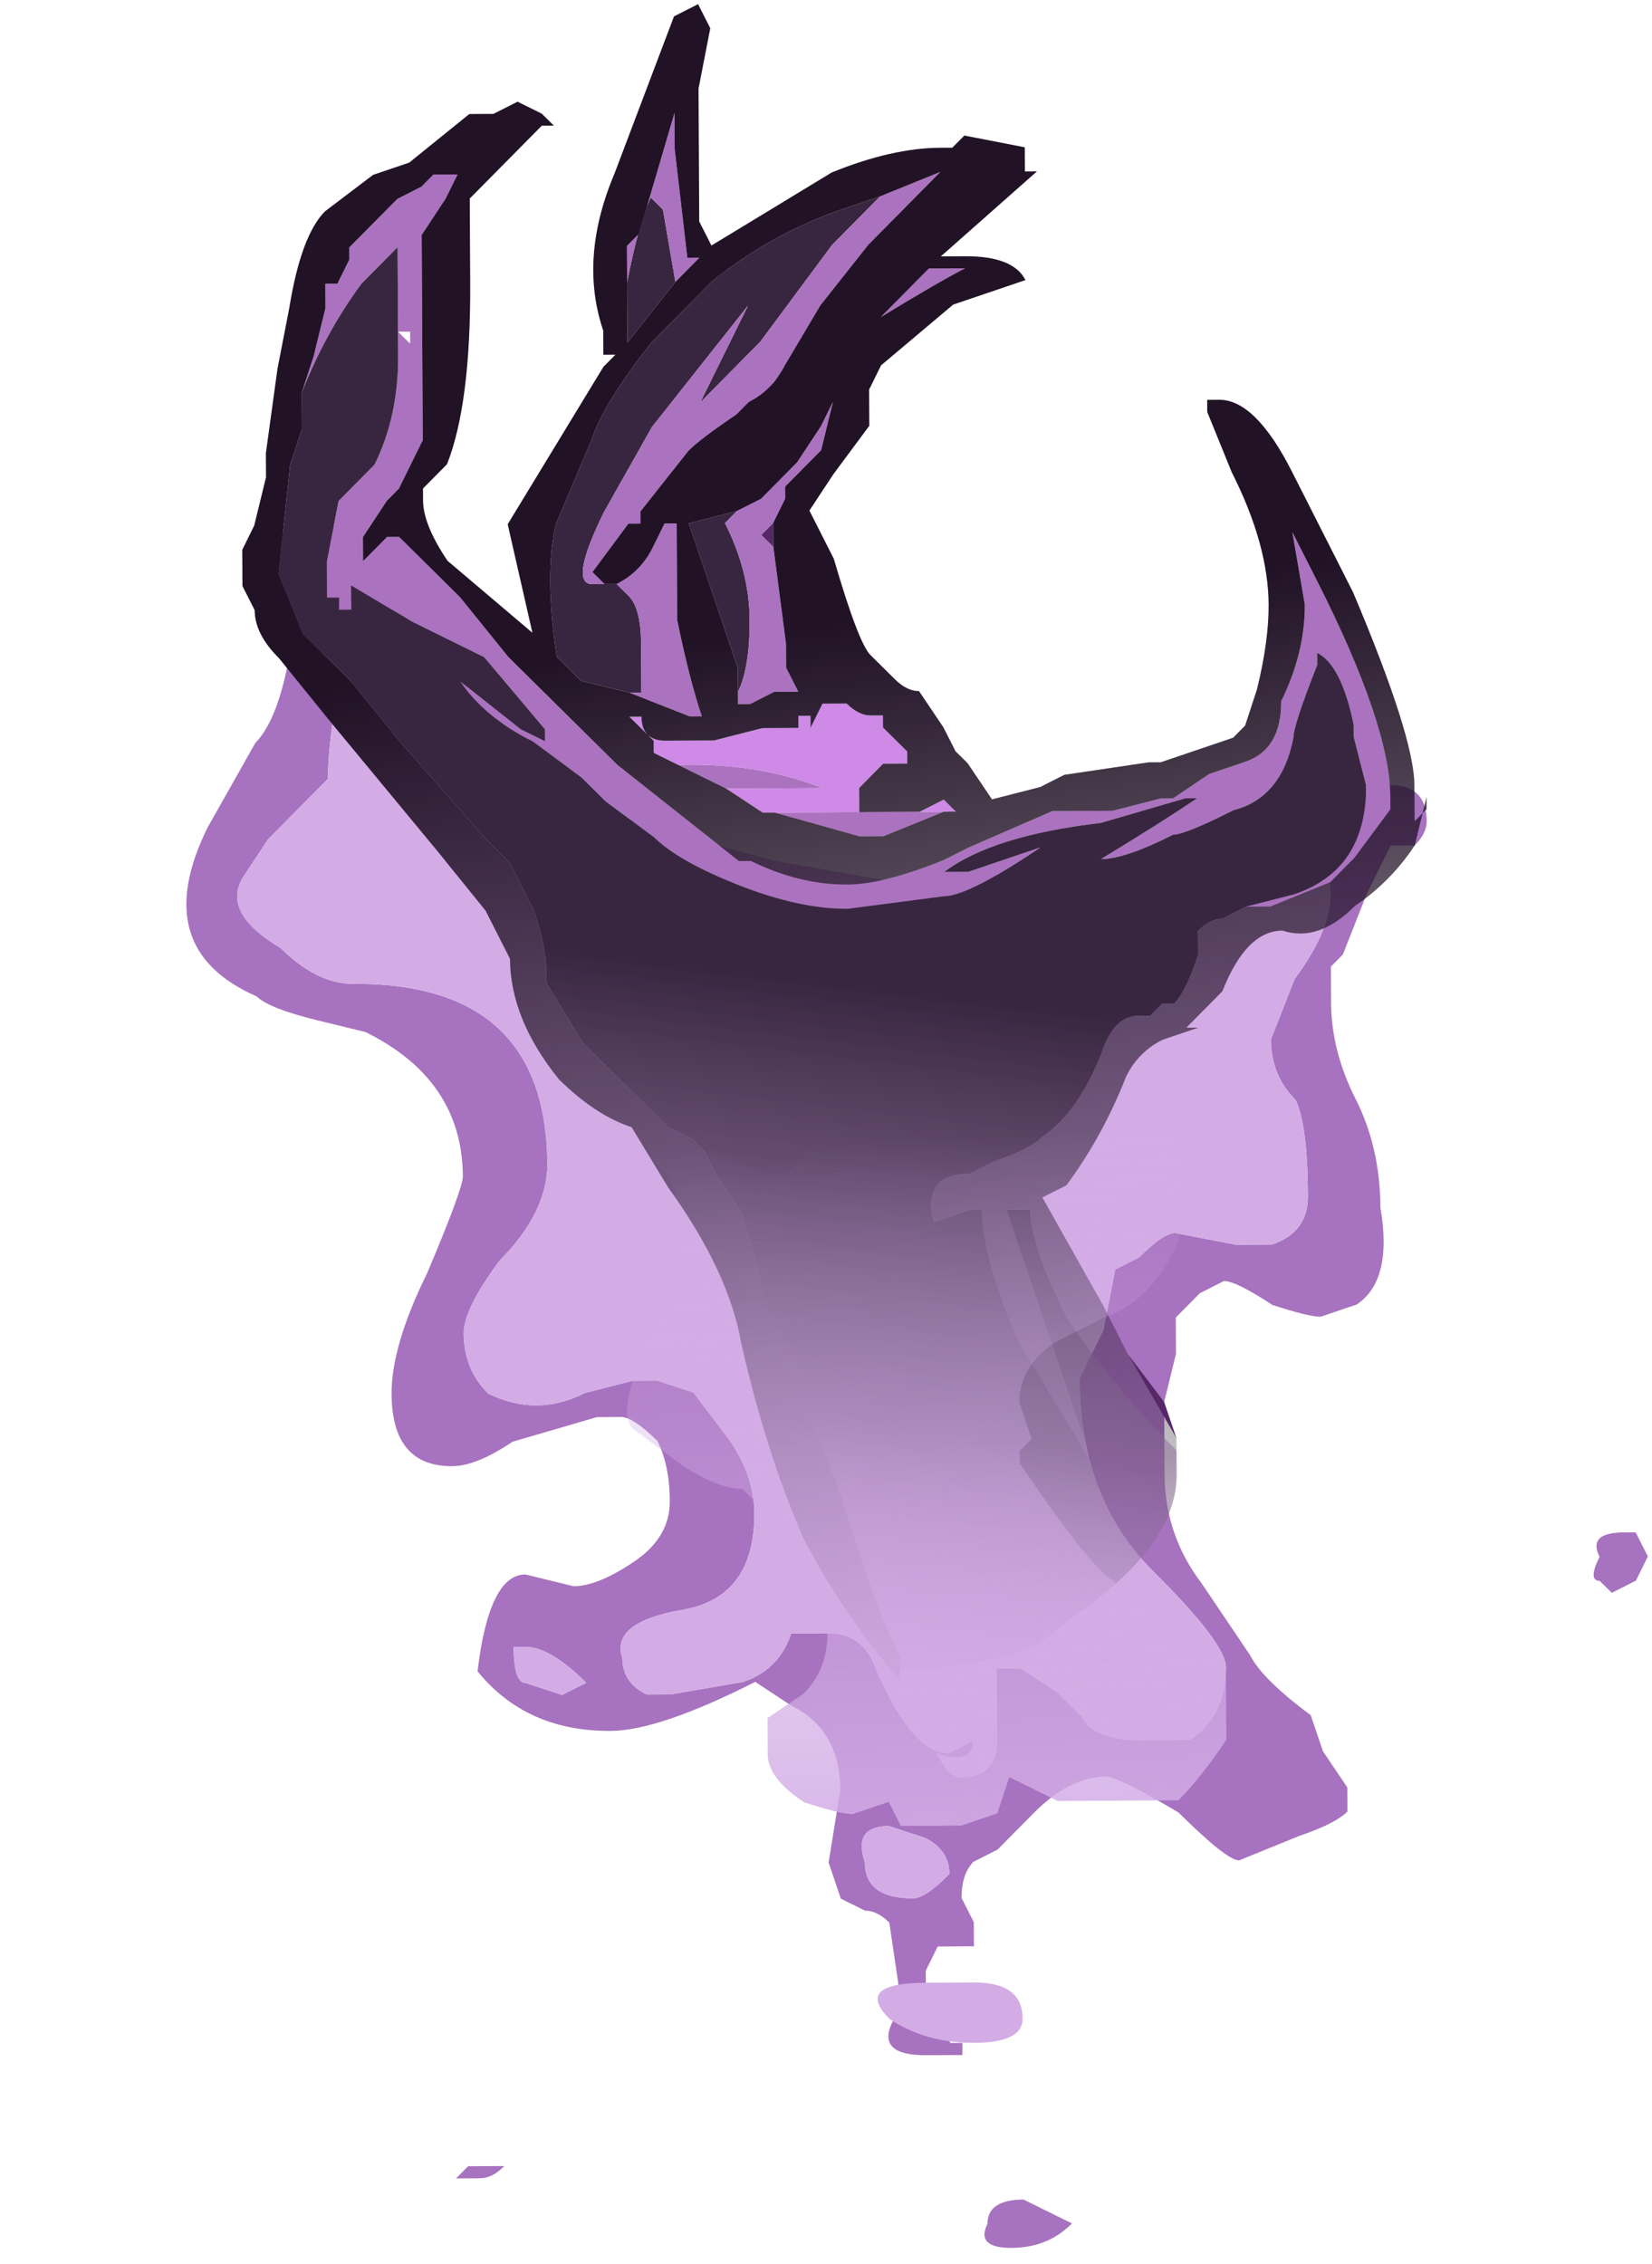<?xml version="1.0" encoding="UTF-8" standalone="no"?>
<svg xmlns:ffdec="https://www.free-decompiler.com/flash" xmlns:xlink="http://www.w3.org/1999/xlink" ffdec:objectType="frame" height="65.65px" width="47.9px" xmlns="http://www.w3.org/2000/svg">
  <g transform="matrix(1.0, 0.0, 0.0, 1.0, 25.35, 2.35)">
    <use ffdec:characterId="2963" height="7.25" transform="matrix(7.0, -0.037, 0.037, 7.0, -20.083, 12.201)" width="6.05" xlink:href="#shape0"/>
    <use ffdec:characterId="2957" height="6.95" transform="matrix(7.0, -0.037, 0.037, 7.0, -18.409, -2.159)" width="4.9" xlink:href="#shape1"/>
    <use ffdec:characterId="2964" height="4.25" transform="matrix(7.0, -0.037, 0.037, 7.0, -7.053, 27.182)" width="2.45" xlink:href="#shape2"/>
  </g>
  <defs>
    <g id="shape0" transform="matrix(1.0, 0.0, 0.0, 1.0, 2.7, 4.9)">
      <path d="M1.65 -3.45 L1.8 -3.55 2.3 -3.7 Q2.45 -3.7 2.45 -3.55 2.45 -3.5 2.4 -3.45 L2.3 -3.45 2.2 -3.25 2.1 -3.0 2.05 -2.95 2.05 -2.8 Q2.05 -2.6 2.15 -2.4 2.25 -2.2 2.25 -1.95 2.3 -1.65 2.15 -1.55 L2.0 -1.5 Q1.95 -1.5 1.8 -1.55 1.65 -1.65 1.6 -1.65 L1.5 -1.6 1.4 -1.5 1.4 -1.35 1.35 -1.15 1.35 -0.85 Q1.35 -0.6 1.5 -0.4 L1.7 -0.1 Q1.75 0.0 1.95 0.15 L2.0 0.3 2.1 0.45 2.1 0.55 Q2.05 0.6 1.9 0.65 L1.65 0.75 Q1.6 0.75 1.4 0.55 1.15 0.4 1.1 0.4 0.95 0.4 0.8 0.55 L0.65 0.7 0.55 0.75 Q0.5 0.8 0.5 0.9 L0.55 1.0 0.55 1.1 0.4 1.1 Q0.4 1.05 0.4 1.1 L0.35 1.2 0.35 1.3 0.4 1.35 0.45 1.5 0.5 1.5 0.5 1.55 0.35 1.55 Q0.1 1.55 0.25 1.35 L0.2 1.0 Q0.15 0.95 0.1 0.95 L0.0 0.9 -0.05 0.75 0.0 0.45 Q0.0 0.2 -0.2 0.1 L-0.35 0.0 Q-0.75 0.2 -0.95 0.2 -1.3 0.2 -1.5 -0.05 -1.45 -0.45 -1.3 -0.45 L-1.1 -0.4 Q-1.0 -0.4 -0.85 -0.5 -0.7 -0.6 -0.7 -0.75 -0.7 -0.9 -0.75 -1.0 -0.85 -1.1 -0.9 -1.1 L-1.0 -1.1 -1.35 -1.0 Q-1.5 -0.9 -1.6 -0.9 -1.85 -0.9 -1.85 -1.2 -1.85 -1.4 -1.7 -1.7 -1.55 -2.05 -1.55 -2.1 -1.55 -2.5 -1.95 -2.7 L-2.15 -2.75 Q-2.35 -2.8 -2.4 -2.85 -2.85 -3.05 -2.6 -3.55 L-2.4 -3.9 Q-2.3 -4.0 -2.25 -4.3 L-2.3 -4.3 Q-2.35 -4.9 -2.15 -4.9 L-1.8 -4.45 Q-1.35 -3.9 -1.0 -3.65 L-0.8 -3.55 Q-1.1 -3.6 -1.4 -3.9 L-1.65 -4.2 Q-1.85 -4.5 -1.9 -4.5 -2.2 -4.5 -2.1 -4.15 L-2.05 -4.15 Q-2.1 -3.9 -2.1 -3.75 -2.15 -3.7 -2.25 -3.6 L-2.35 -3.5 -2.45 -3.35 Q-2.55 -3.2 -2.3 -3.05 -2.15 -2.9 -2.0 -2.9 -1.2 -2.9 -1.2 -2.15 -1.2 -1.95 -1.4 -1.75 -1.55 -1.55 -1.55 -1.45 -1.55 -1.3 -1.45 -1.2 -1.35 -1.15 -1.25 -1.15 -1.15 -1.15 -1.05 -1.2 L-0.85 -1.25 -0.75 -1.25 -0.6 -1.2 -0.45 -1.0 Q-0.35 -0.85 -0.35 -0.7 -0.35 -0.35 -0.65 -0.3 -0.95 -0.25 -0.9 -0.1 -0.9 0.0 -0.8 0.05 L-0.7 0.05 -0.4 0.0 Q-0.25 -0.05 -0.2 -0.2 L-0.05 -0.2 Q0.1 -0.2 0.15 -0.05 0.3 0.3 0.45 0.3 L0.55 0.25 Q0.55 0.35 0.4 0.3 0.45 0.4 0.5 0.4 0.65 0.4 0.65 0.25 L0.65 -0.05 0.75 -0.05 0.9 0.05 1.0 0.15 Q1.05 0.25 1.25 0.25 L1.45 0.25 Q1.6 0.15 1.6 -0.05 1.6 -0.15 1.3 -0.45 1.0 -0.75 1.0 -1.25 L1.1 -1.45 1.15 -1.7 1.25 -1.75 Q1.35 -1.85 1.4 -1.85 L1.65 -1.8 1.8 -1.8 Q1.95 -1.85 1.95 -2.0 1.95 -2.3 1.9 -2.4 1.8 -2.5 1.8 -2.65 L1.9 -2.9 Q2.05 -3.1 2.05 -3.25 2.05 -3.4 1.95 -3.45 L1.8 -3.5 1.65 -3.45 M3.25 -0.6 L3.3 -0.6 3.35 -0.5 3.3 -0.4 3.2 -0.35 3.15 -0.4 Q3.1 -0.4 3.15 -0.5 3.1 -0.6 3.25 -0.6 M0.35 0.65 L0.2 0.6 Q0.05 0.6 0.1 0.75 0.1 0.9 0.3 0.9 0.35 0.9 0.45 0.8 0.45 0.7 0.35 0.65 M0.85 2.2 L0.95 2.25 Q0.85 2.35 0.7 2.35 0.55 2.35 0.6 2.25 0.6 2.15 0.75 2.15 L0.85 2.2 M-1.3 -0.15 L-1.35 -0.15 Q-1.35 0.0 -1.3 0.0 L-1.15 0.05 -1.05 0.0 Q-1.2 -0.15 -1.3 -0.15 M-1.55 2.0 L-1.4 2.0 Q-1.45 2.05 -1.5 2.05 L-1.6 2.05 -1.55 2.0" fill="#a772bf" fill-rule="evenodd" stroke="none"/>
      <path d="M-0.8 -3.55 L-0.25 -3.4 0.3 -3.3 1.3 -3.4 1.65 -3.45 1.8 -3.5 1.95 -3.45 Q2.05 -3.4 2.05 -3.25 2.05 -3.1 1.9 -2.9 L1.8 -2.65 Q1.8 -2.5 1.9 -2.4 1.95 -2.3 1.95 -2.0 1.95 -1.85 1.8 -1.8 L1.65 -1.8 1.4 -1.85 Q1.35 -1.85 1.25 -1.75 L1.15 -1.7 1.1 -1.45 1.0 -1.25 Q1.0 -0.75 1.3 -0.45 1.6 -0.15 1.6 -0.05 1.6 0.15 1.45 0.25 L1.25 0.25 Q1.05 0.25 1.0 0.15 L0.9 0.05 0.75 -0.05 0.65 -0.05 0.65 0.25 Q0.65 0.4 0.5 0.4 0.45 0.4 0.4 0.3 0.55 0.35 0.55 0.25 L0.45 0.3 Q0.3 0.3 0.15 -0.05 0.1 -0.2 -0.05 -0.2 L-0.2 -0.2 Q-0.25 -0.05 -0.4 0.0 L-0.7 0.05 -0.8 0.05 Q-0.9 0.0 -0.9 -0.1 -0.95 -0.25 -0.65 -0.3 -0.35 -0.35 -0.35 -0.7 -0.35 -0.85 -0.45 -1.0 L-0.6 -1.2 -0.75 -1.25 -0.85 -1.25 -1.05 -1.2 Q-1.15 -1.15 -1.25 -1.15 -1.35 -1.15 -1.45 -1.2 -1.55 -1.3 -1.55 -1.45 -1.55 -1.55 -1.4 -1.75 -1.2 -1.95 -1.2 -2.15 -1.2 -2.9 -2.0 -2.9 -2.15 -2.9 -2.3 -3.05 -2.55 -3.2 -2.45 -3.35 L-2.35 -3.5 -2.25 -3.6 Q-2.15 -3.7 -2.1 -3.75 -2.1 -3.9 -2.05 -4.15 L-2.1 -4.15 Q-2.2 -4.5 -1.9 -4.5 -1.85 -4.5 -1.65 -4.2 L-1.4 -3.9 Q-1.1 -3.6 -0.8 -3.55 M0.35 0.65 Q0.45 0.7 0.45 0.8 0.35 0.9 0.3 0.9 0.1 0.9 0.1 0.75 0.05 0.6 0.2 0.6 L0.35 0.65 M-1.3 -0.15 Q-1.2 -0.15 -1.05 0.0 L-1.15 0.05 -1.3 0.0 Q-1.35 0.0 -1.35 -0.15 L-1.3 -0.15" fill="#d3ace6" fill-rule="evenodd" stroke="none"/>
    </g>
    <g id="shape1" transform="matrix(1.0, 0.0, 0.0, 1.0, 2.45, 6.95)">
      <path d="M1.2 -1.35 L1.35 -1.15 1.4 -1.0 1.2 -1.35 M0.4 -5.85 L0.45 -5.85 0.4 -5.85 M-0.2 -5.45 Q-0.25 -5.35 -0.35 -5.3 L-0.3 -5.3 -0.2 -5.45 M0.2 -3.5 L0.1 -3.5 0.2 -3.5 M-2.1 -5.7 L-2.1 -5.7 M-1.9 -4.55 L-1.9 -4.55 M-2.0 -4.55 L-1.95 -4.6 -2.0 -4.55 M-1.75 -4.8 L-1.75 -4.8 M-0.25 -4.7 L-0.3 -4.75 -0.25 -4.8 -0.25 -4.7 M0.0 -4.15 L0.0 -4.15" fill="#562866" fill-rule="evenodd" stroke="none"/>
      <path d="M-0.85 -4.1 L-1.05 -4.15 -1.15 -4.25 Q-1.2 -4.6 -1.15 -4.8 L-1.0 -5.15 Q-0.95 -5.3 -0.75 -5.55 L-0.5 -5.8 Q-0.25 -6.0 0.05 -6.1 L0.2 -6.15 0.0 -5.95 -0.3 -5.55 Q-0.45 -5.4 -0.55 -5.3 L-0.35 -5.7 -0.75 -5.2 -0.95 -4.85 Q-1.1 -4.55 -1.0 -4.55 L-0.95 -4.55 -0.9 -4.55 -0.85 -4.5 Q-0.8 -4.45 -0.8 -4.3 -0.8 -4.15 -0.8 -4.1 L-0.85 -4.1 M-0.85 -5.8 Q-0.8 -6.05 -0.75 -6.15 L-0.7 -6.1 -0.65 -5.8 -0.85 -5.55 -0.85 -5.8 M-0.4 -4.85 L-0.45 -4.8 Q-0.35 -4.6 -0.35 -4.4 -0.35 -4.2 -0.4 -4.1 L-0.4 -4.2 -0.6 -4.8 -0.4 -4.85" fill="#382640" fill-rule="evenodd" stroke="none"/>
      <path d="M-2.2 -5.35 L-2.15 -5.5 -2.1 -5.7 -2.1 -5.8 -2.05 -5.8 -2.0 -5.9 -2.0 -5.95 -1.8 -6.15 -1.7 -6.2 -1.65 -6.25 -1.55 -6.25 -1.6 -6.15 -1.7 -6.0 -1.7 -5.25 -1.7 -5.15 -1.8 -4.95 -1.85 -4.9 -1.95 -4.75 -1.95 -4.65 -1.85 -4.75 -1.8 -4.75 -1.55 -4.5 -1.35 -4.25 -0.9 -3.8 -0.4 -3.4 -0.35 -3.4 Q-0.15 -3.3 0.05 -3.3 0.2 -3.3 0.45 -3.4 L0.55 -3.45 0.9 -3.6 1.15 -3.6 1.35 -3.65 1.4 -3.65 1.55 -3.75 1.7 -3.8 Q1.85 -3.85 1.85 -4.05 1.95 -4.25 1.95 -4.45 L1.9 -4.75 2.0 -4.55 Q2.3 -3.95 2.3 -3.65 L2.3 -3.6 2.15 -3.4 2.05 -3.3 1.8 -3.2 1.7 -3.2 1.9 -3.25 Q2.2 -3.35 2.2 -3.7 L2.15 -3.9 2.15 -3.95 Q2.1 -4.2 2.0 -4.25 L2.0 -4.2 Q1.9 -3.95 1.9 -3.9 1.85 -3.65 1.65 -3.6 1.45 -3.5 1.4 -3.5 1.2 -3.4 1.1 -3.4 1.35 -3.55 1.5 -3.65 L1.45 -3.65 1.1 -3.55 Q0.65 -3.5 0.45 -3.35 L0.55 -3.35 0.85 -3.45 Q0.55 -3.25 0.45 -3.25 L0.05 -3.2 Q-0.15 -3.2 -0.4 -3.3 -0.65 -3.4 -0.75 -3.5 L-0.95 -3.65 -1.05 -3.75 -1.25 -3.9 Q-1.45 -4.0 -1.55 -4.15 L-1.3 -3.95 -1.2 -3.9 -1.2 -3.95 -1.45 -4.25 -1.75 -4.4 -2.0 -4.55 -2.0 -4.45 -2.05 -4.45 -2.05 -4.5 -2.1 -4.5 -2.1 -4.65 -2.05 -4.9 -1.9 -5.05 Q-1.8 -5.25 -1.8 -5.5 L-1.8 -5.95 -1.95 -5.8 Q-2.1 -5.6 -2.2 -5.35 M0.4 -5.85 L0.45 -5.85 0.55 -5.85 Q0.45 -5.8 0.2 -5.65 L0.4 -5.85 M0.2 -6.15 L0.45 -6.25 0.15 -5.95 -0.05 -5.7 -0.2 -5.45 -0.3 -5.3 -0.35 -5.3 -0.4 -5.25 Q-0.55 -5.15 -0.6 -5.1 L-0.8 -4.85 -0.8 -4.8 -0.85 -4.8 -1.0 -4.6 -0.95 -4.55 -1.0 -4.55 Q-1.1 -4.55 -0.95 -4.85 L-0.75 -5.2 -0.35 -5.7 -0.55 -5.3 Q-0.45 -5.4 -0.3 -5.55 L0.0 -5.95 0.2 -6.15 M-0.9 -4.55 Q-0.8 -4.6 -0.75 -4.7 L-0.7 -4.8 -0.65 -4.8 -0.65 -4.4 Q-0.6 -4.15 -0.55 -4.0 L-0.6 -4.0 -0.85 -4.1 -0.8 -4.1 Q-0.8 -4.15 -0.8 -4.3 -0.8 -4.45 -0.85 -4.5 L-0.9 -4.55 M-0.65 -3.8 L-0.6 -3.8 Q-0.3 -3.8 -0.05 -3.7 L-0.45 -3.7 -0.65 -3.8 M-0.25 -3.6 L0.1 -3.6 0.1 -3.7 0.1 -3.6 0.35 -3.6 0.5 -3.6 0.45 -3.6 0.2 -3.5 0.1 -3.5 -0.25 -3.6 M0.25 -3.85 L0.2 -3.8 0.25 -3.85 M-0.85 -5.8 L-0.85 -5.95 -0.8 -6.0 -0.65 -6.5 -0.65 -6.35 -0.6 -5.9 -0.55 -5.9 -0.65 -5.8 -0.7 -6.1 -0.75 -6.15 Q-0.8 -6.05 -0.85 -5.8 M-2.1 -5.7 L-2.1 -5.7 M-1.75 -5.6 L-1.8 -5.6 -1.75 -5.55 -1.75 -5.6 M-1.9 -4.55 L-1.9 -4.55 M-2.0 -4.55 L-1.95 -4.6 -2.0 -4.55 M-0.4 -4.85 L-0.3 -4.9 -0.15 -5.05 -0.05 -5.2 0.0 -5.3 -0.05 -5.1 -0.2 -4.95 -0.2 -4.9 -0.25 -4.8 -0.3 -4.75 -0.25 -4.7 -0.2 -4.3 -0.2 -4.2 -0.15 -4.1 -0.25 -4.1 -0.35 -4.05 -0.4 -4.05 -0.4 -4.1 Q-0.35 -4.2 -0.35 -4.4 -0.35 -4.6 -0.45 -4.8 L-0.4 -4.85" fill="#ab72bf" fill-rule="evenodd" stroke="none"/>
      <path d="M-0.65 -3.8 L-0.75 -3.85 -0.75 -3.9 -0.85 -4.0 -0.8 -4.0 Q-0.8 -3.9 -0.7 -3.9 L-0.5 -3.9 -0.3 -3.95 -0.15 -3.95 -0.15 -4.0 -0.1 -4.0 -0.1 -3.95 -0.05 -4.05 0.05 -4.05 Q0.1 -4.0 0.15 -4.0 L0.2 -4.0 0.2 -3.95 0.3 -3.85 0.3 -3.8 0.2 -3.8 0.1 -3.7 0.1 -3.6 -0.25 -3.6 -0.3 -3.6 -0.45 -3.7 -0.05 -3.7 Q-0.3 -3.8 -0.6 -3.8 L-0.65 -3.8 M0.35 -3.6 L0.45 -3.65 0.5 -3.6 0.35 -3.6 M0.25 -3.85 L0.2 -3.8 0.25 -3.85" fill="#ce8ae6" fill-rule="evenodd" stroke="none"/>
      <path d="M1.4 -0.95 L1.4 -0.85 Q1.4 -0.55 0.95 -0.25 0.85 -0.15 0.7 -0.1 L0.4 -0.05 0.25 -0.05 0.25 -0.1 Q0.15 -0.3 0.0 -0.8 L-0.3 -1.55 Q-0.35 -1.8 -0.4 -1.95 L-0.5 -2.1 -0.55 -2.2 -0.6 -2.25 -0.7 -2.3 -1.05 -2.65 -1.2 -2.9 -1.2 -2.95 Q-1.2 -3.05 -1.25 -3.2 L-1.35 -3.4 -1.45 -3.5 -1.8 -3.9 -2.0 -4.15 -2.2 -4.35 -2.3 -4.6 -2.25 -5.05 -2.2 -5.2 -2.2 -5.35 Q-2.1 -5.6 -1.95 -5.8 L-1.8 -5.95 -1.8 -5.5 Q-1.8 -5.25 -1.9 -5.05 L-2.05 -4.9 -2.1 -4.65 -2.1 -4.5 -2.05 -4.5 -2.05 -4.45 -2.0 -4.45 -2.0 -4.55 -1.75 -4.4 -1.45 -4.25 -1.2 -3.95 -1.2 -3.9 -1.3 -3.95 -1.55 -4.15 Q-1.45 -4.0 -1.25 -3.9 L-1.05 -3.75 -0.95 -3.65 -0.75 -3.5 Q-0.65 -3.4 -0.4 -3.3 -0.15 -3.2 0.05 -3.2 L0.45 -3.25 Q0.55 -3.25 0.85 -3.45 L0.55 -3.35 0.45 -3.35 Q0.65 -3.5 1.1 -3.55 L1.45 -3.65 1.5 -3.65 Q1.35 -3.55 1.1 -3.4 1.2 -3.4 1.4 -3.5 1.45 -3.5 1.65 -3.6 1.85 -3.65 1.9 -3.9 1.9 -3.95 2.0 -4.2 L2.0 -4.25 Q2.1 -4.2 2.15 -3.95 L2.15 -3.9 2.2 -3.7 Q2.2 -3.35 1.9 -3.25 L1.7 -3.2 1.6 -3.15 Q1.55 -3.15 1.5 -3.1 L1.5 -3.0 Q1.45 -2.85 1.4 -2.8 L1.35 -2.8 1.3 -2.75 1.25 -2.75 Q1.15 -2.75 1.1 -2.6 1.0 -2.35 0.85 -2.25 0.8 -2.2 0.65 -2.15 L0.55 -2.1 Q0.35 -2.1 0.4 -1.9 L0.55 -1.95 0.6 -1.95 Q0.6 -1.75 0.75 -1.4 L1.05 -0.9 0.7 -1.95 0.8 -1.95 Q0.8 -1.8 0.95 -1.5 1.15 -1.2 1.4 -0.95" fill="url(#gradient0)" fill-rule="evenodd" stroke="none"/>
      <path d="M0.25 -0.1 L0.25 0.0 Q0.0 -0.3 -0.15 -0.6 -0.3 -0.95 -0.4 -1.4 -0.45 -1.7 -0.7 -2.05 L-0.85 -2.3 Q-1.0 -2.35 -1.15 -2.5 -1.35 -2.75 -1.35 -3.0 L-1.45 -3.2 -1.65 -3.45 -2.1 -4.0 -2.3 -4.25 Q-2.4 -4.35 -2.4 -4.45 L-2.45 -4.55 -2.45 -4.7 -2.4 -4.8 -2.35 -5.0 -2.35 -5.1 -2.3 -5.45 -2.25 -5.7 Q-2.2 -6.0 -2.1 -6.1 L-1.9 -6.25 -1.75 -6.3 -1.5 -6.5 -1.4 -6.5 -1.3 -6.55 -1.2 -6.5 -1.15 -6.45 -1.2 -6.45 -1.5 -6.15 -1.5 -5.8 Q-1.5 -5.3 -1.6 -5.05 L-1.7 -4.95 -1.7 -4.9 Q-1.7 -4.8 -1.6 -4.65 L-1.25 -4.35 -1.35 -4.8 -0.95 -5.45 -0.9 -5.5 -0.95 -5.5 -0.95 -5.6 Q-1.05 -5.9 -0.9 -6.25 L-0.65 -6.9 -0.55 -6.95 -0.5 -6.85 -0.55 -6.6 -0.55 -6.05 -0.5 -5.95 0.0 -6.25 Q0.25 -6.35 0.45 -6.35 L0.5 -6.35 0.55 -6.4 0.8 -6.35 0.8 -6.25 0.85 -6.25 0.45 -5.9 0.55 -5.9 Q0.75 -5.9 0.8 -5.8 L0.5 -5.7 0.2 -5.45 0.15 -5.35 0.15 -5.2 0.0 -5.0 -0.1 -4.85 0.0 -4.65 Q0.1 -4.3 0.15 -4.25 L0.25 -4.15 Q0.3 -4.1 0.35 -4.1 L0.45 -3.95 0.5 -3.85 0.55 -3.8 0.65 -3.65 0.85 -3.7 0.95 -3.75 1.3 -3.8 1.35 -3.8 1.65 -3.9 1.7 -3.95 1.75 -4.1 Q1.8 -4.3 1.8 -4.45 1.8 -4.7 1.65 -5.0 L1.55 -5.25 1.55 -5.3 1.6 -5.3 Q1.75 -5.3 1.9 -5.0 L2.15 -4.5 Q2.4 -3.9 2.4 -3.7 L2.4 -3.55 2.45 -3.6 2.45 -3.65 2.4 -3.45 Q2.3 -3.3 2.15 -3.2 2.0 -3.05 1.85 -3.1 1.7 -3.1 1.6 -2.85 L1.45 -2.7 1.5 -2.7 1.35 -2.65 Q1.25 -2.6 1.2 -2.5 1.1 -2.25 0.95 -2.05 L0.85 -2.0 1.1 -1.55 1.2 -1.35 1.4 -1.0 1.4 -0.95 Q1.15 -1.2 0.95 -1.5 0.8 -1.8 0.8 -1.95 L0.7 -1.95 1.05 -0.9 0.75 -1.4 Q0.6 -1.75 0.6 -1.95 L0.55 -1.95 0.4 -1.9 Q0.35 -2.1 0.55 -2.1 L0.65 -2.15 Q0.8 -2.2 0.85 -2.25 1.0 -2.35 1.1 -2.6 1.15 -2.75 1.25 -2.75 L1.3 -2.75 1.35 -2.8 1.4 -2.8 Q1.45 -2.85 1.5 -3.0 L1.5 -3.1 Q1.55 -3.15 1.6 -3.15 L1.7 -3.2 1.8 -3.2 2.05 -3.3 2.15 -3.4 2.3 -3.6 2.3 -3.65 Q2.3 -3.95 2.0 -4.55 L1.9 -4.75 1.95 -4.45 Q1.95 -4.25 1.85 -4.05 1.85 -3.85 1.7 -3.8 L1.55 -3.75 1.4 -3.65 1.35 -3.65 1.15 -3.6 0.9 -3.6 0.55 -3.45 0.45 -3.4 Q0.2 -3.3 0.05 -3.3 -0.15 -3.3 -0.35 -3.4 L-0.4 -3.4 -0.9 -3.8 -1.35 -4.25 -1.55 -4.5 -1.8 -4.75 -1.85 -4.75 -1.95 -4.65 -1.95 -4.75 -1.85 -4.9 -1.8 -4.95 -1.7 -5.15 -1.7 -5.25 -1.7 -6.0 -1.6 -6.15 -1.55 -6.25 -1.65 -6.25 -1.7 -6.2 -1.8 -6.15 -2.0 -5.95 -2.0 -5.9 -2.05 -5.8 -2.1 -5.8 -2.1 -5.7 -2.15 -5.5 -2.2 -5.35 -2.2 -5.2 -2.25 -5.05 -2.3 -4.6 -2.2 -4.35 -2.0 -4.15 -1.8 -3.9 -1.45 -3.5 -1.35 -3.4 -1.25 -3.2 Q-1.2 -3.05 -1.2 -2.95 L-1.2 -2.9 -1.05 -2.65 -0.7 -2.3 -0.6 -2.25 -0.55 -2.2 -0.5 -2.1 -0.4 -1.95 Q-0.35 -1.8 -0.3 -1.55 L0.0 -0.8 Q0.15 -0.3 0.25 -0.1 M0.45 -5.85 L0.4 -5.85 0.2 -5.65 Q0.45 -5.8 0.55 -5.85 L0.45 -5.85 M0.2 -6.15 L0.05 -6.1 Q-0.25 -6.0 -0.5 -5.8 L-0.75 -5.55 Q-0.95 -5.3 -1.0 -5.15 L-1.15 -4.8 Q-1.2 -4.6 -1.15 -4.25 L-1.05 -4.15 -0.85 -4.1 -0.6 -4.0 -0.55 -4.0 Q-0.6 -4.15 -0.65 -4.4 L-0.65 -4.8 -0.7 -4.8 -0.75 -4.7 Q-0.8 -4.6 -0.9 -4.55 L-0.95 -4.55 -1.0 -4.6 -0.85 -4.8 -0.8 -4.8 -0.8 -4.85 -0.6 -5.1 Q-0.55 -5.15 -0.4 -5.25 L-0.35 -5.3 Q-0.25 -5.35 -0.2 -5.45 L-0.05 -5.7 0.15 -5.95 0.45 -6.25 0.2 -6.15 M0.1 -3.7 L0.2 -3.8 0.3 -3.8 0.3 -3.85 0.2 -3.95 0.2 -4.0 0.15 -4.0 Q0.1 -4.0 0.05 -4.05 L-0.05 -4.05 -0.1 -3.95 -0.1 -4.0 -0.15 -4.0 -0.15 -3.95 -0.3 -3.95 -0.5 -3.9 -0.7 -3.9 Q-0.8 -3.9 -0.8 -4.0 L-0.85 -4.0 -0.75 -3.9 -0.75 -3.85 -0.65 -3.8 -0.45 -3.7 -0.3 -3.6 -0.25 -3.6 0.1 -3.5 0.2 -3.5 0.45 -3.6 0.5 -3.6 0.45 -3.65 0.35 -3.6 0.1 -3.6 0.1 -3.7 M-0.65 -5.8 L-0.55 -5.9 -0.6 -5.9 -0.65 -6.35 -0.65 -6.5 -0.8 -6.0 -0.85 -5.95 -0.85 -5.8 -0.85 -5.55 -0.65 -5.8 M-2.2 -5.75 L-2.2 -5.75 M-1.75 -4.8 L-1.75 -4.8 M-0.25 -4.8 L-0.2 -4.9 -0.2 -4.95 -0.05 -5.1 0.0 -5.3 -0.05 -5.2 -0.15 -5.05 -0.3 -4.9 -0.4 -4.85 -0.6 -4.8 -0.4 -4.2 -0.4 -4.1 -0.4 -4.05 -0.35 -4.05 -0.25 -4.1 -0.15 -4.1 -0.2 -4.2 -0.2 -4.3 -0.25 -4.7 -0.25 -4.8 M0.0 -4.15 L0.0 -4.15" fill="url(#gradient1)" fill-rule="evenodd" stroke="none"/>
    </g>
    <linearGradient gradientTransform="matrix(-2.0E-4, 0.002, -0.004, -5.0E-4, 0.25, -1.2)" gradientUnits="userSpaceOnUse" id="gradient0" spreadMethod="pad" x1="-819.2" x2="819.2">
      <stop offset="0.0" stop-color="#382640"/>
      <stop offset="0.541" stop-color="#71577d" stop-opacity="0.627"/>
      <stop offset="1.0" stop-color="#d3ace6" stop-opacity="0.0"/>
    </linearGradient>
    <linearGradient gradientTransform="matrix(3.0E-4, 0.003, -0.004, 5.0E-4, -0.25, -1.85)" gradientUnits="userSpaceOnUse" id="gradient1" spreadMethod="pad" x1="-819.2" x2="819.2">
      <stop offset="0.0" stop-color="#211226"/>
      <stop offset="1.0" stop-color="#211226" stop-opacity="0.0"/>
    </linearGradient>
    <g id="shape2" transform="matrix(1.0, 0.0, 0.0, 1.0, 0.85, 2.75)">
      <path d="M0.25 -2.45 Q0.35 -2.3 0.45 -2.3 0.65 -2.3 0.75 -2.5 0.9 -2.75 1.0 -2.75 1.2 -2.75 1.3 -2.5 1.35 -2.4 1.4 -2.3 L1.45 -2.05 Q1.45 -1.85 1.35 -1.7 1.25 -1.55 1.1 -1.5 L0.9 -1.4 Q0.75 -1.3 0.75 -1.15 L0.8 -1.0 0.75 -0.95 0.75 -0.9 Q1.05 -0.45 1.15 -0.4 L1.4 -0.25 Q1.55 -0.15 1.6 0.0 L1.6 0.25 Q1.5 0.4 1.4 0.5 L0.9 0.5 0.7 0.4 0.65 0.55 0.5 0.6 0.25 0.6 0.2 0.5 0.05 0.55 Q0.0 0.55 -0.15 0.5 -0.3 0.4 -0.3 0.3 L-0.3 0.15 -0.15 0.05 Q-0.05 -0.05 -0.05 -0.2 -0.05 -0.6 -0.35 -0.75 L-0.4 -0.8 Q-0.5 -0.8 -0.65 -0.9 L-0.85 -1.05 Q-0.9 -1.1 -0.85 -1.25 L-0.8 -1.45 -0.7 -1.55 Q-0.65 -1.6 -0.65 -1.8 -0.65 -2.0 -0.7 -2.1 L-0.85 -2.25 -0.85 -2.3 -0.8 -2.35 -0.8 -2.3 -0.75 -2.35 -0.75 -2.25 -0.5 -2.2 Q-0.35 -2.1 -0.25 -2.1 -0.15 -2.1 -0.05 -2.35 0.0 -2.65 0.1 -2.65 0.2 -2.65 0.25 -2.45 M0.55 1.25 Q0.75 1.25 0.75 1.4 0.75 1.5 0.55 1.5 0.35 1.5 0.2 1.4 0.05 1.25 0.35 1.25 L0.55 1.25" fill="url(#gradient2)" fill-rule="evenodd" stroke="none"/>
    </g>
    <linearGradient gradientTransform="matrix(-1.0E-4, -0.002, 0.003, -1.0E-4, 0.35, -0.6)" gradientUnits="userSpaceOnUse" id="gradient2" spreadMethod="pad" x1="-819.2" x2="819.2">
      <stop offset="0.0" stop-color="#d3ace6"/>
      <stop offset="1.0" stop-color="#d3ace6" stop-opacity="0.0"/>
    </linearGradient>
  </defs>
</svg>
